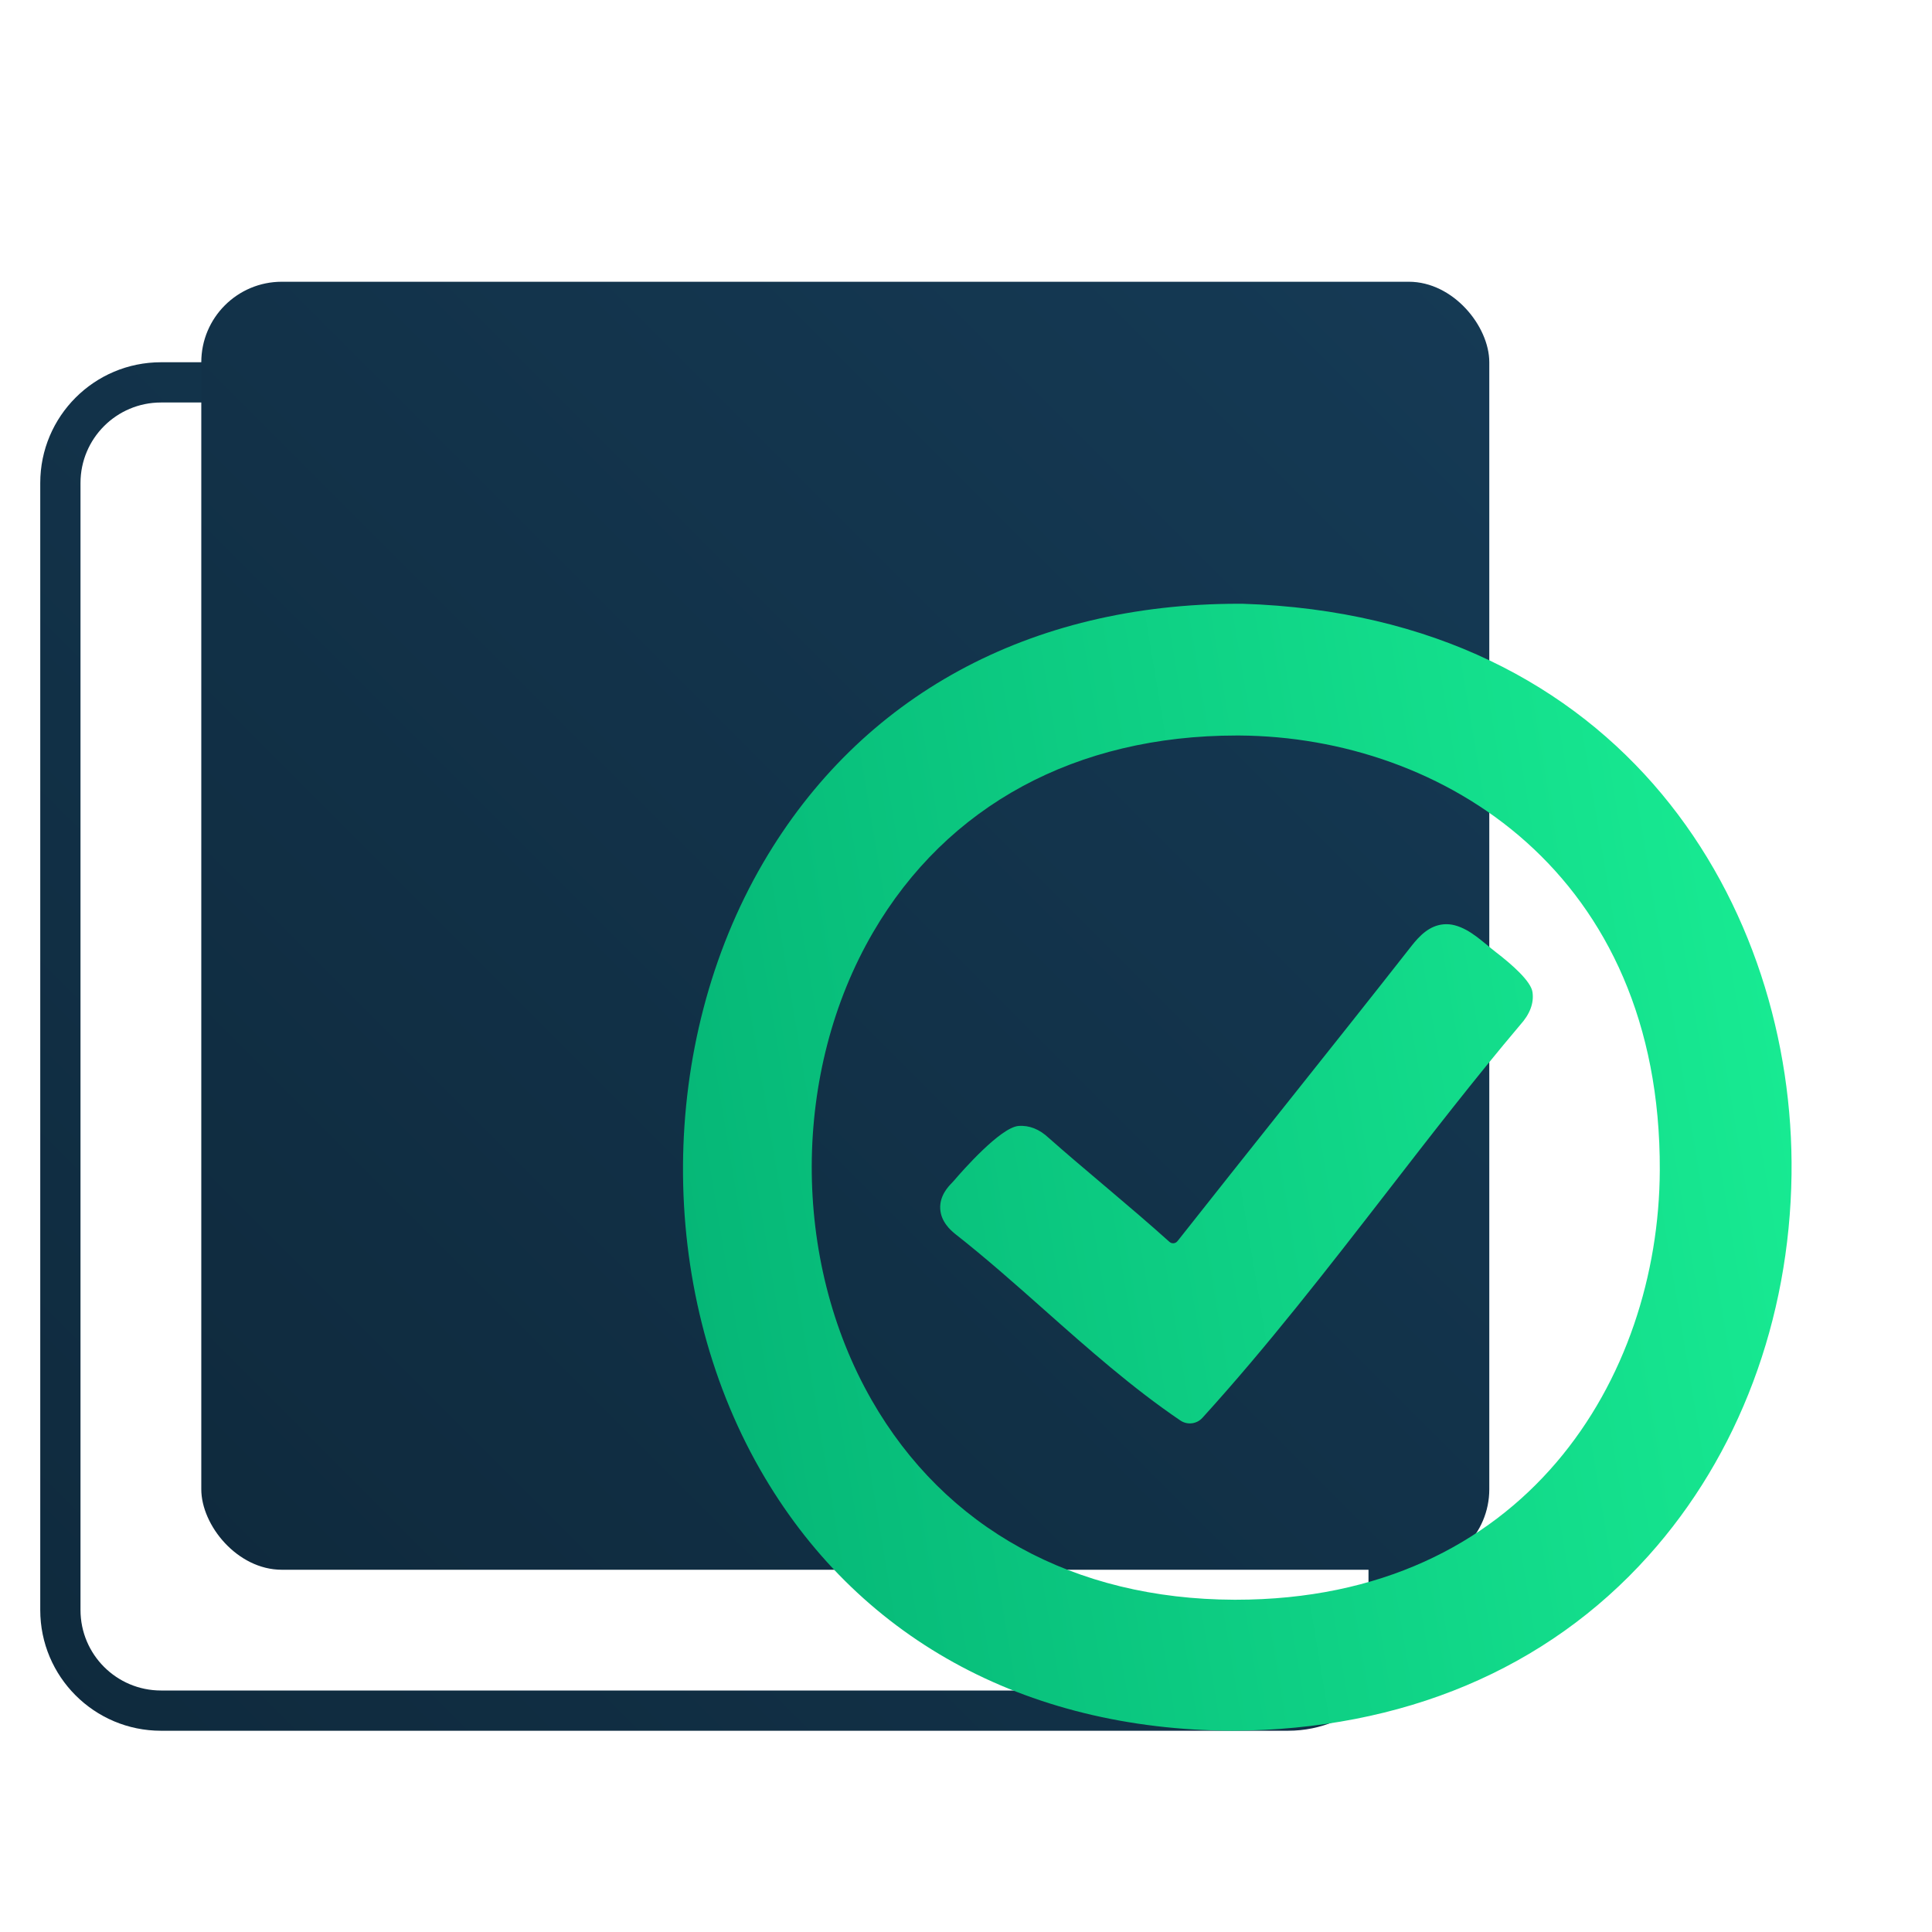 <svg width="96" height="96" viewBox="0 0 96 96" fill="none" xmlns="http://www.w3.org/2000/svg">
<g clip-path="url(#clip0)">
<g filter="url(#filter0_d)">
<path fill-rule="evenodd" clip-rule="evenodd" d="M10 16H66C69.314 16 72 18.686 72 22V78C72 81.314 69.314 84 66 84H10C6.686 84 4 81.314 4 78V22C4 18.686 6.686 16 10 16ZM10 18C7.791 18 6 19.791 6 22V78C6 80.209 7.791 82 10 82H66C68.209 82 70 80.209 70 78V22C70 19.791 68.209 18 66 18H10Z" fill="url(#paint0_linear)"/>
</g>
<g filter="url(#filter1_d)">
<rect x="12.002" y="12" width="64" height="64" rx="4" fill="url(#paint1_linear)"/>
</g>
<g filter="url(#filter2_d)">
<path fill-rule="evenodd" clip-rule="evenodd" d="M63.559 28H63.735C82.738 28.608 91.194 43.131 91.02 56.367C90.925 63.578 88.399 70.307 83.905 75.311C78.844 80.95 71.703 83.952 63.259 84H63.253H63.25C52.863 83.952 44.519 79.338 39.761 71.005C34.605 61.977 34.67 49.868 39.921 40.871C44.769 32.567 53.16 28 63.559 28ZM45.385 44.323C41.345 51.248 41.317 60.59 45.31 67.565C48.96 73.941 55.361 77.465 63.334 77.49H63.396C77.812 77.49 84.429 66.441 84.474 56.157C84.538 41.404 73.691 34.614 63.587 34.547H63.446C55.476 34.547 49.064 38.015 45.385 44.323ZM78.149 47.297C78.227 47.844 78.022 48.391 77.54 48.924C75.272 51.607 73.06 54.464 70.924 57.225C67.997 61.002 64.969 64.907 61.745 68.454C61.463 68.763 60.997 68.818 60.651 68.583C58.279 66.976 56.059 65.011 53.914 63.107C52.464 61.82 50.965 60.491 49.445 59.3L49.422 59.28C49.254 59.14 48.75 58.714 48.719 58.058C48.685 57.407 49.136 56.945 49.285 56.793C49.332 56.745 49.376 56.696 49.42 56.645C49.795 56.206 51.715 54.013 52.613 53.948C53.146 53.908 53.653 54.11 54.119 54.55C54.972 55.304 55.857 56.053 56.718 56.781L56.816 56.864C56.892 56.929 56.97 56.994 57.047 57.059C58.06 57.918 59.104 58.803 60.107 59.706C60.228 59.814 60.405 59.798 60.507 59.673C60.521 59.656 60.535 59.638 60.55 59.62C62.311 57.388 64.111 55.125 65.852 52.938L66.013 52.736C68.031 50.2 70.114 47.585 72.143 44.996C72.533 44.502 73.026 43.986 73.741 43.928C73.925 43.913 74.108 43.93 74.292 43.979C75.082 44.19 75.688 44.819 76.337 45.318C77.112 45.914 78.07 46.75 78.149 47.297Z" fill="url(#paint2_linear)"/>
</g>
</g>
<defs>
<filter id="filter0_d" x="-2" y="14" width="76" height="76" filterUnits="userSpaceOnUse" color-interpolation-filters="sRGB">
<feFlood flood-opacity="0" result="BackgroundImageFix"/>
<feColorMatrix in="SourceAlpha" type="matrix" values="0 0 0 0 0 0 0 0 0 0 0 0 0 0 0 0 0 0 127 0"/>
<feOffset dx="-2" dy="2"/>
<feGaussianBlur stdDeviation="2"/>
<feColorMatrix type="matrix" values="0 0 0 0 0 0 0 0 0 0 0 0 0 0 0 0 0 0 0.25 0"/>
<feBlend mode="normal" in2="BackgroundImageFix" result="effect1_dropShadow"/>
<feBlend mode="normal" in="SourceGraphic" in2="effect1_dropShadow" result="shape"/>
</filter>
<filter id="filter1_d" x="6.002" y="10" width="72" height="72" filterUnits="userSpaceOnUse" color-interpolation-filters="sRGB">
<feFlood flood-opacity="0" result="BackgroundImageFix"/>
<feColorMatrix in="SourceAlpha" type="matrix" values="0 0 0 0 0 0 0 0 0 0 0 0 0 0 0 0 0 0 127 0"/>
<feOffset dx="-2" dy="2"/>
<feGaussianBlur stdDeviation="2"/>
<feColorMatrix type="matrix" values="0 0 0 0 0 0 0 0 0 0 0 0 0 0 0 0 0 0 0.25 0"/>
<feBlend mode="normal" in2="BackgroundImageFix" result="effect1_dropShadow"/>
<feBlend mode="normal" in="SourceGraphic" in2="effect1_dropShadow" result="shape"/>
</filter>
<filter id="filter2_d" x="31.938" y="28" width="59.085" height="60" filterUnits="userSpaceOnUse" color-interpolation-filters="sRGB">
<feFlood flood-opacity="0" result="BackgroundImageFix"/>
<feColorMatrix in="SourceAlpha" type="matrix" values="0 0 0 0 0 0 0 0 0 0 0 0 0 0 0 0 0 0 127 0"/>
<feOffset dx="-2" dy="2"/>
<feGaussianBlur stdDeviation="1"/>
<feColorMatrix type="matrix" values="0 0 0 0 0 0 0 0 0 0 0 0 0 0 0 0 0 0 0.25 0"/>
<feBlend mode="normal" in2="BackgroundImageFix" result="effect1_dropShadow"/>
<feBlend mode="normal" in="SourceGraphic" in2="effect1_dropShadow" result="shape"/>
</filter>
<linearGradient id="paint0_linear" x1="72" y1="16" x2="4" y2="84" gradientUnits="userSpaceOnUse">
<stop stop-color="#153A55"/>
<stop offset="1" stop-color="#0F2A3D"/>
</linearGradient>
<linearGradient id="paint1_linear" x1="76.002" y1="12" x2="12.002" y2="76" gradientUnits="userSpaceOnUse">
<stop stop-color="#153A55"/>
<stop offset="1" stop-color="#0F2A3D"/>
</linearGradient>
<linearGradient id="paint2_linear" x1="91.023" y1="28" x2="28.347" y2="38.444" gradientUnits="userSpaceOnUse">
<stop stop-color="#19EE94"/>
<stop offset="1" stop-color="#04B375"/>
</linearGradient>
<clipPath id="clip0">
<rect width="96" height="96" fill="white"/>
</clipPath>
</defs>
</svg>
